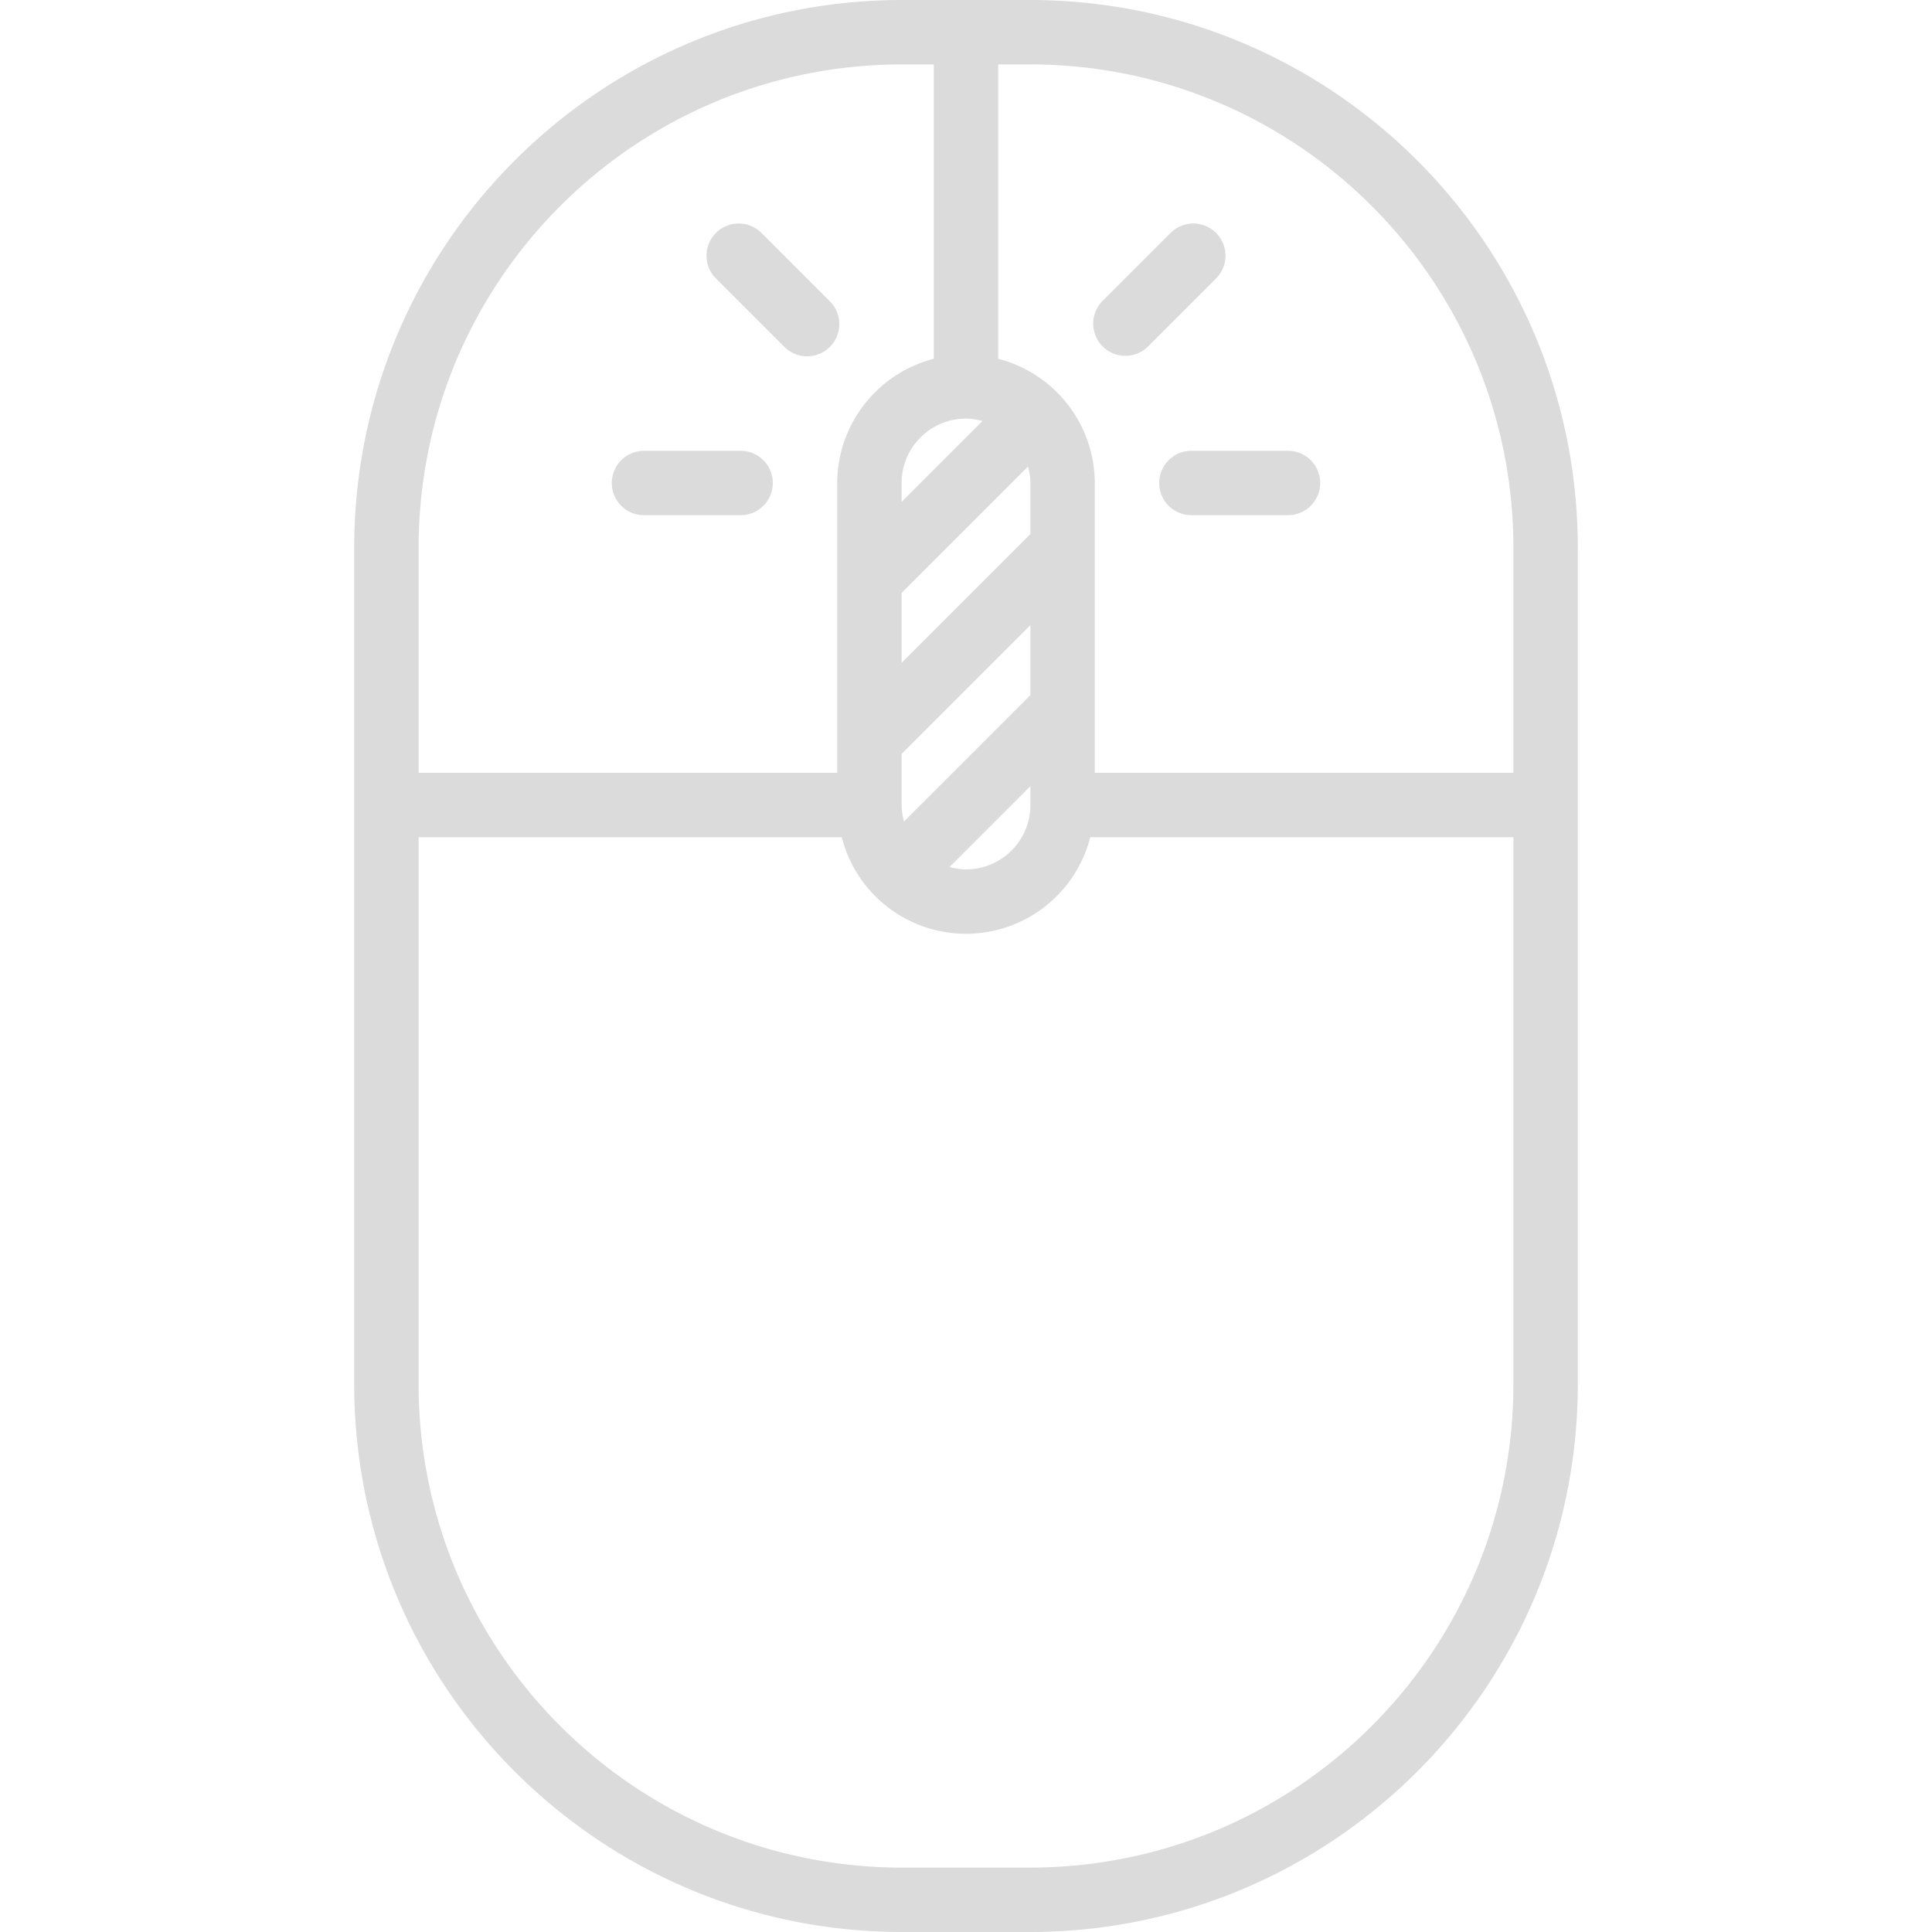 <?xml version="1.0" standalone="no"?><!DOCTYPE svg PUBLIC "-//W3C//DTD SVG 1.1//EN" "http://www.w3.org/Graphics/SVG/1.1/DTD/svg11.dtd"><svg t="1716811554621" class="icon" viewBox="0 0 1024 1024" version="1.1" xmlns="http://www.w3.org/2000/svg" p-id="2791" xmlns:xlink="http://www.w3.org/1999/xlink" width="32" height="32"><path d="M546.134 1024c160.162-0.178 289.954-129.972 290.134-290.134V290.134C836.088 129.972 706.296 0.178 546.134 0h-68.266C317.704 0.178 187.912 129.972 187.734 290.134v443.734c0.178 160.16 129.97 289.954 290.132 290.132z m256-733.866V409.6H580.266V256c-0.116-31.034-21.152-58.084-51.2-65.844V34.134h17.066c141.32 0.16 255.842 114.68 256.002 256z m-256 78.268l-66.986 66.986a33.424 33.424 0 0 1-1.28-8.722v-27.068l68.266-68.266zM512 221.866c2.95 0.04 5.884 0.47 8.722 1.28L477.868 266v-10c-0.002-18.852 15.28-34.134 34.132-34.134z m-34.134 92.4l66.986-66.986c0.81 2.838 1.24 5.77 1.28 8.722v27.068l-68.266 68.266z m68.268 102.4v10.002c0 18.852-15.282 34.134-34.134 34.134a33.438 33.438 0 0 1-8.722-1.28zM477.866 34.134h17.066v156.024c-30.05 7.758-51.084 34.808-51.2 65.844v153.6H221.866v-119.466c0.16-141.322 114.682-255.842 256-256.002z m-256 699.732V443.734h224.29c7.664 30.11 34.774 51.184 65.844 51.184s58.18-21.076 65.844-51.184h224.29v290.134c-0.16 141.318-114.682 255.84-256 256h-68.266c-141.32-0.162-255.842-114.682-256.002-256.002z" p-id="2792" fill="#dbdbdb"></path><path d="M341.334 273.066h51.2a17.066 17.066 0 0 0 0-34.132h-51.2a17.066 17.066 0 0 0-17.066 17.066 17.064 17.064 0 0 0 17.066 17.066zM614.4 256a17.066 17.066 0 0 0 17.066 17.066h51.2a17.066 17.066 0 0 0 0-34.132h-51.2A17.066 17.066 0 0 0 614.4 256zM596.48 188.586c4.526 0 8.866-1.8 12.066-5l36.198-36.198a17.066 17.066 0 0 0-0.208-23.924 17.066 17.066 0 0 0-23.924-0.208l-36.198 36.198a17.066 17.066 0 0 0 12.066 29.132zM415.454 183.586a17.068 17.068 0 1 0 24.132-24.132l-36.198-36.198a17.066 17.066 0 0 0-23.924 0.208 17.066 17.066 0 0 0-0.208 23.924z" p-id="2793" fill="#dbdbdb"></path></svg>